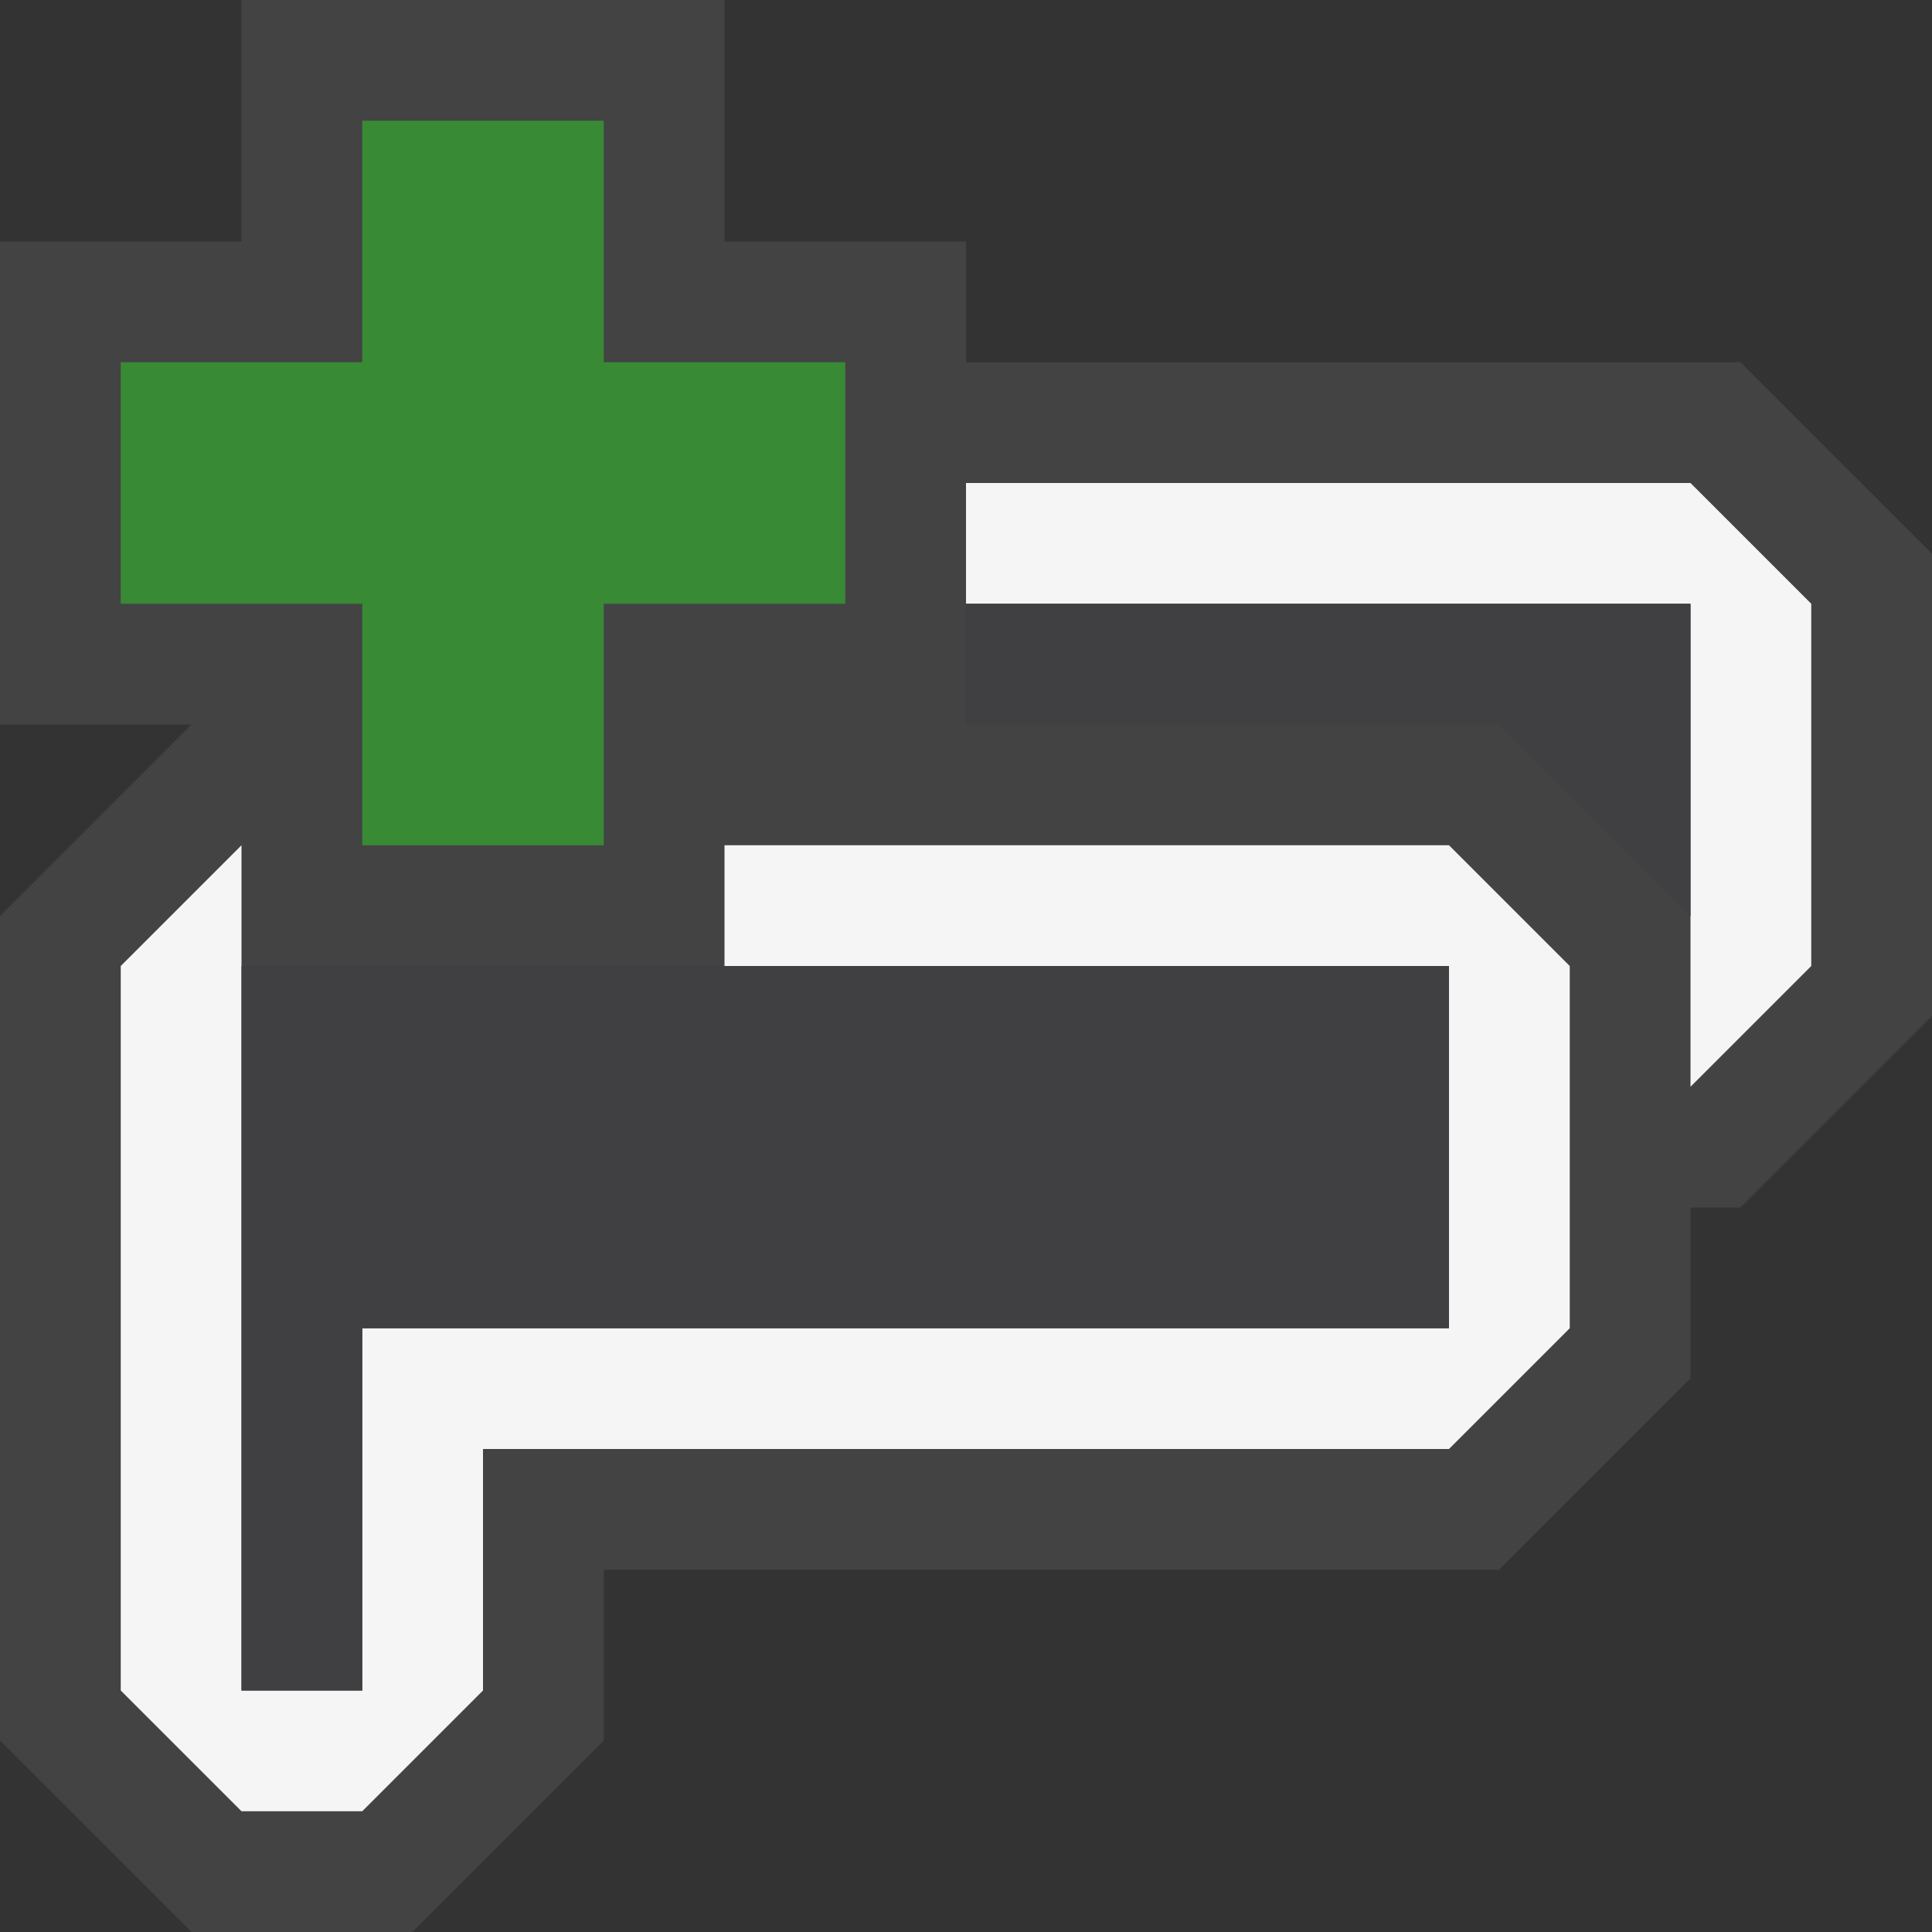 <svg xmlns="http://www.w3.org/2000/svg" width="16" height="16"><rect width="100%" height="100%" fill="#333333" stroke="none"/><style type="text/css">.icon-canvas-transparent{opacity:0;fill:#434343;} .icon-vs-out{fill:#434343;} .icon-vs-bg{fill:#f5f5f5;} .icon-vs-fg{fill:#403F41;} .icon-vs-action-green{fill:#388A34;}</style><path class="icon-canvas-transparent" d="M16 16h-16v-16h16v16z" id="canvas"/><path class="icon-vs-out" d="M16 4.586v3.828l-1.586 1.586h-.414v1.414l-1.586 1.586h-7.414v1.414l-1.586 1.586h-1.828l-1.586-1.586v-6.828l1.586-1.586h-1.586v-4h2v-2h4v2h2v1h6.414l1.586 1.586z" id="outline"/><path class="icon-vs-bg" d="M15 5v3l-1 1v-4h-6v-1h6l1 1zm-3 2l1 1v3l-1 1h-8v2l-1 1h-1l-1-1v-6l1-1v7h1v-3h9v-3h-6v-1h6z" id="iconBg"/><path class="icon-vs-fg" d="M6 8h6v3h-9v3h-1v-6h4zm8-3v2.586l-1.586-1.586h-4.414v-1h6z" id="iconFg"/><path class="icon-vs-action-green" d="M3 5h-2v-2h2v-2h2v2h2v2h-2v2h-2v-2z" id="colorAction"/></svg>